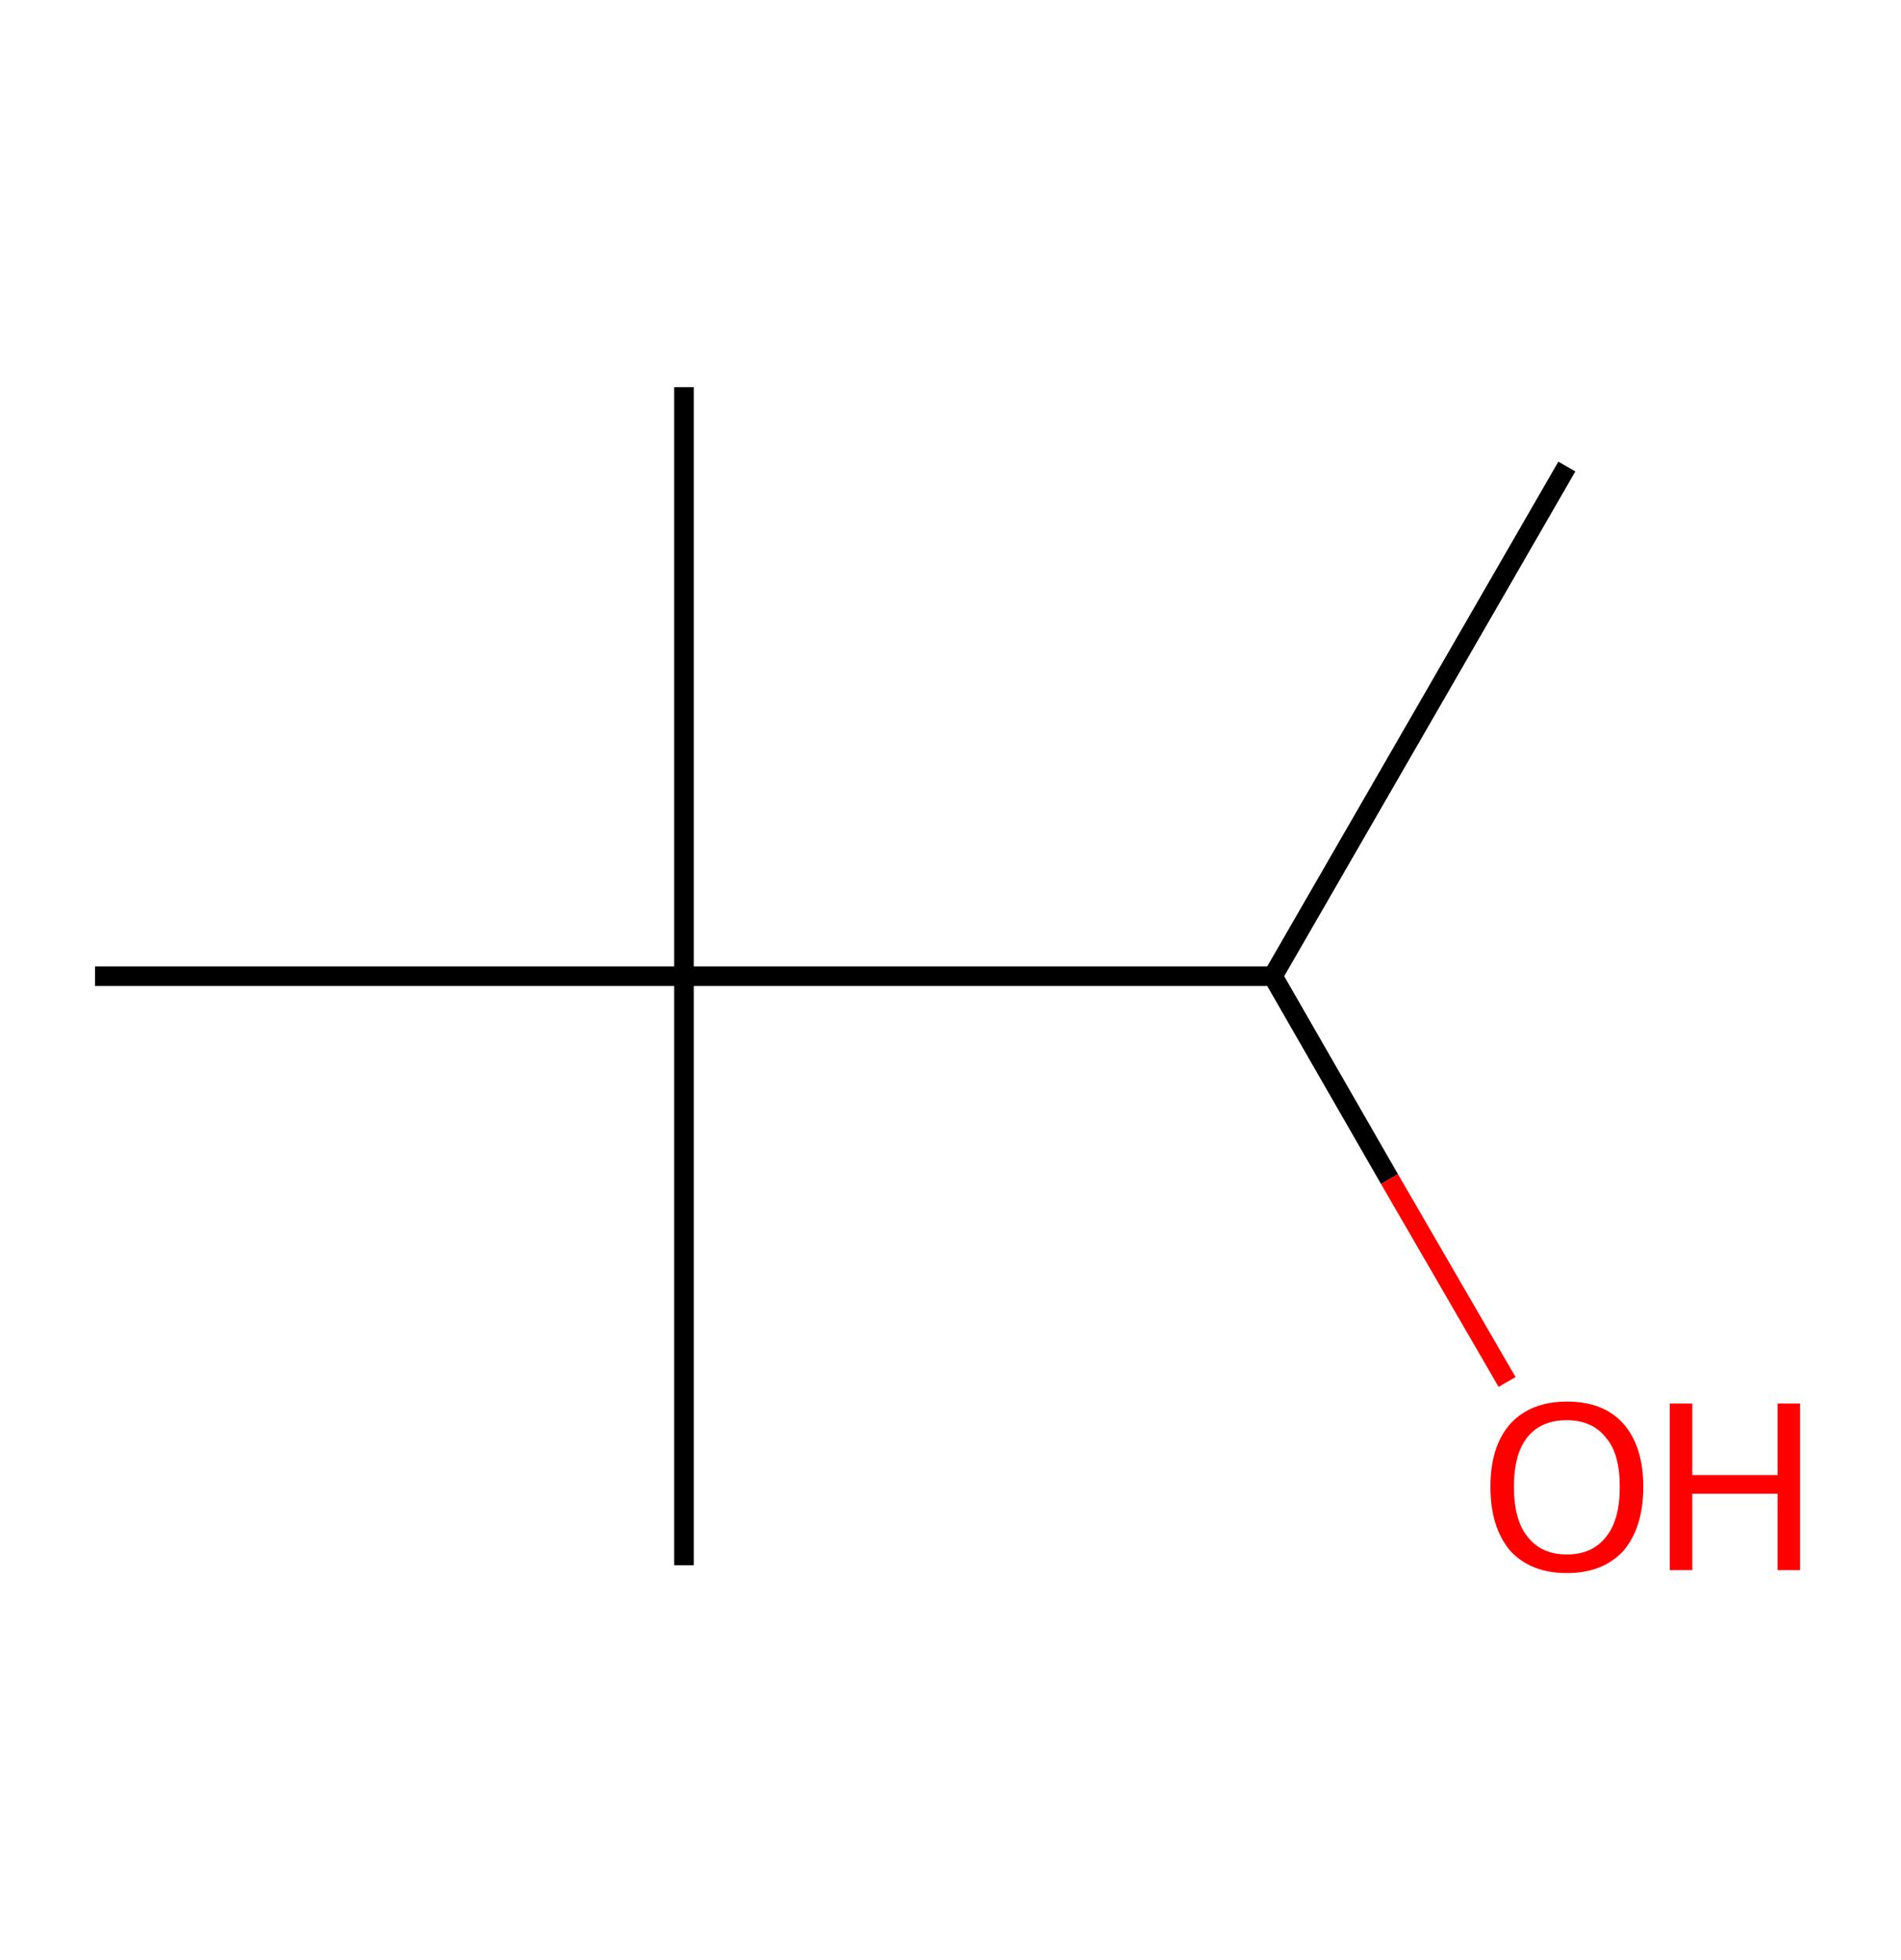 <?xml version='1.0' encoding='ASCII' standalone='yes'?>
<svg xmlns="http://www.w3.org/2000/svg" xmlns:rdkit="http://www.rdkit.org/xml" xmlns:xlink="http://www.w3.org/1999/xlink" version="1.1" baseProfile="full" xml:space="preserve" width="194px" height="200px" viewBox="0 0 194 200">
<!-- END OF HEADER -->
<rect style="opacity:1.0;fill:#FFFFFF;stroke:none" width="194.0" height="200.0" x="0.0" y="0.0"> </rect>
<path class="bond-0 atom-0 atom-1" d="M 159.9,47.6 L 129.9,99.6" style="fill:none;fill-rule:evenodd;stroke:#000000;stroke-width:2.0px;stroke-linecap:butt;stroke-linejoin:miter;stroke-opacity:1"/>
<path class="bond-1 atom-1 atom-2" d="M 129.9,99.6 L 141.8,120.3" style="fill:none;fill-rule:evenodd;stroke:#000000;stroke-width:2.0px;stroke-linecap:butt;stroke-linejoin:miter;stroke-opacity:1"/>
<path class="bond-1 atom-1 atom-2" d="M 141.8,120.3 L 153.8,141.0" style="fill:none;fill-rule:evenodd;stroke:#FF0000;stroke-width:2.0px;stroke-linecap:butt;stroke-linejoin:miter;stroke-opacity:1"/>
<path class="bond-2 atom-1 atom-3" d="M 129.9,99.6 L 69.8,99.6" style="fill:none;fill-rule:evenodd;stroke:#000000;stroke-width:2.0px;stroke-linecap:butt;stroke-linejoin:miter;stroke-opacity:1"/>
<path class="bond-3 atom-3 atom-4" d="M 69.8,99.6 L 69.8,159.7" style="fill:none;fill-rule:evenodd;stroke:#000000;stroke-width:2.0px;stroke-linecap:butt;stroke-linejoin:miter;stroke-opacity:1"/>
<path class="bond-4 atom-3 atom-5" d="M 69.8,99.6 L 69.8,39.5" style="fill:none;fill-rule:evenodd;stroke:#000000;stroke-width:2.0px;stroke-linecap:butt;stroke-linejoin:miter;stroke-opacity:1"/>
<path class="bond-5 atom-3 atom-6" d="M 69.8,99.6 L 9.7,99.6" style="fill:none;fill-rule:evenodd;stroke:#000000;stroke-width:2.0px;stroke-linecap:butt;stroke-linejoin:miter;stroke-opacity:1"/>
<path class="atom-2" d="M 152.1 151.7 Q 152.1 147.6, 154.1 145.3 Q 156.2 143.0, 159.9 143.0 Q 163.7 143.0, 165.7 145.3 Q 167.7 147.6, 167.7 151.7 Q 167.7 155.8, 165.7 158.2 Q 163.6 160.5, 159.9 160.5 Q 156.2 160.5, 154.1 158.2 Q 152.1 155.8, 152.1 151.7 M 159.9 158.6 Q 162.5 158.6, 163.9 156.8 Q 165.3 155.1, 165.3 151.7 Q 165.3 148.3, 163.9 146.7 Q 162.5 144.9, 159.9 144.9 Q 157.3 144.9, 155.9 146.6 Q 154.5 148.3, 154.5 151.7 Q 154.5 155.1, 155.9 156.8 Q 157.3 158.6, 159.9 158.6 " fill="#FF0000"/>
<path class="atom-2" d="M 170.4 143.2 L 172.7 143.2 L 172.7 150.5 L 181.4 150.5 L 181.4 143.2 L 183.7 143.2 L 183.7 160.2 L 181.4 160.2 L 181.4 152.4 L 172.7 152.4 L 172.7 160.2 L 170.4 160.2 L 170.4 143.2 " fill="#FF0000"/>
</svg>
